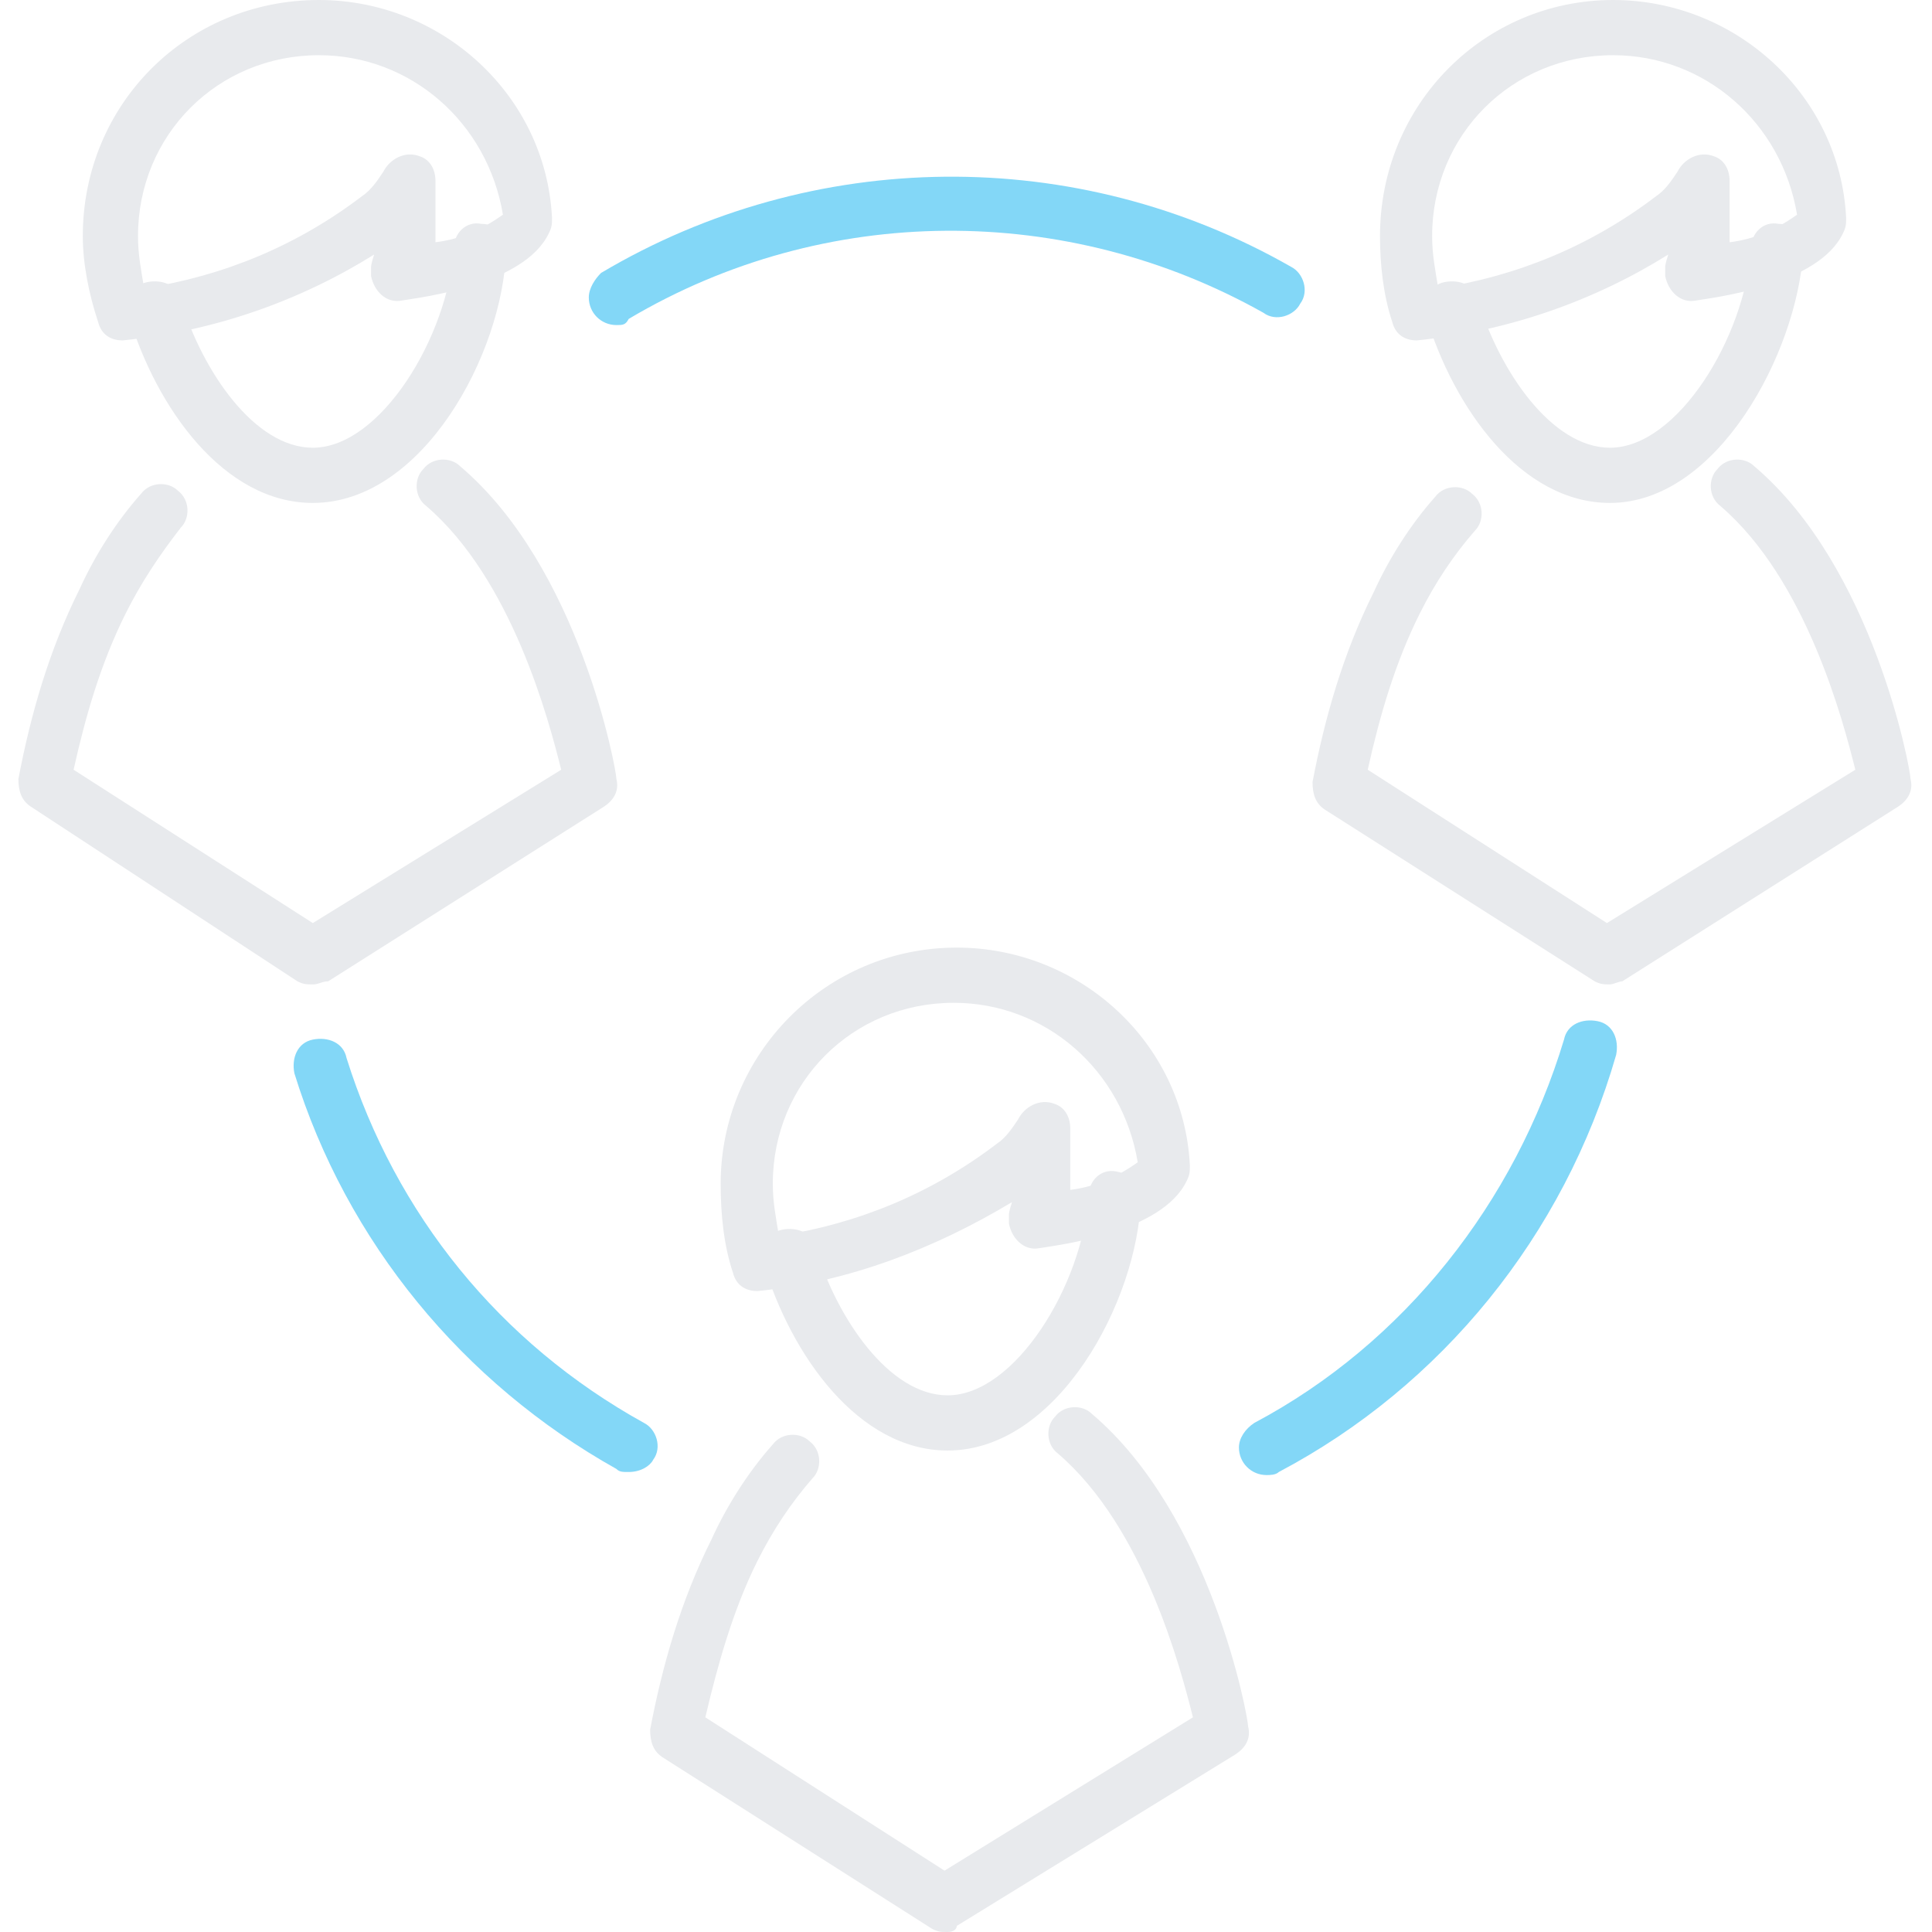 <svg version="1.1" id="ec746cb8-372a-4e51-9de0-4a706652c9d0"
	 xmlns="http://www.w3.org/2000/svg" xmlns:xlink="http://www.w3.org/1999/xlink" x="0px" y="0px" viewBox="0 0 63 63"
	 style="enable-background:new 0 0 63 63;" xml:space="preserve">
<style type="text/css">
	.st0fdsdcfsdc{fill:#E8EAED;}
	.st1fdsdcfsdc{fill:#83D7F7;}
</style>
<title>apihome-idx</title>
<g>
	<g>
		<path class="st0fdsdcfsdc" d="M10.2,32.1c-0.2,0-0.3,0-0.5-0.1L1,26.3c-0.3-0.2-0.4-0.5-0.4-0.9c0.4-2.1,1-4.2,2-6.2c0.5-1.1,1.2-2.2,2-3.1
			c0.3-0.4,0.9-0.4,1.2-0.1c0.4,0.3,0.4,0.9,0.1,1.2C5.2,18.1,4.6,19,4.1,20c-0.8,1.6-1.3,3.3-1.7,5.1l7.8,5l8.1-5
			c-0.4-1.6-1.6-6.2-4.4-8.6c-0.4-0.3-0.4-0.9-0.1-1.2c0.3-0.4,0.9-0.4,1.2-0.1l0,0c3.9,3.3,5.1,9.9,5.1,10.2
			c0.1,0.4-0.1,0.7-0.4,0.9L10.7,32C10.5,32,10.4,32.1,10.2,32.1z"/>
		<path class="st0fdsdcfsdc" d="M10.2,16.4c-2.9,0-5.1-3.1-6-6.1c-0.1-0.5,0.1-1,0.6-1.1c0.5-0.1,1,0.1,1.1,0.6c0.7,2.3,2.4,4.8,4.3,4.8
			c2.2,0,4.4-3.6,4.6-6.5c0-0.5,0.4-0.9,0.9-0.8c0.5,0,0.9,0.4,0.8,0.9C16.4,11.5,13.8,16.4,10.2,16.4z"/>
		<path class="st0fdsdcfsdc" d="M4,11.1c-0.4,0-0.7-0.2-0.8-0.6C2.9,9.6,2.7,8.6,2.7,7.7C2.7,3.4,6.1,0,10.4,0c4,0,7.4,3.1,7.6,7.1
			c0,0.2,0,0.3-0.1,0.5c-0.8,1.7-4.2,2.1-4.8,2.2c-0.5,0.1-0.9-0.3-1-0.8c0-0.1,0-0.2,0-0.3c0,0,0-0.1,0.1-0.4
			C9.8,9.8,7,10.8,4,11.1L4,11.1z M10.4,1.8c-3.3,0-5.9,2.6-5.9,5.9c0,0.6,0.1,1.1,0.2,1.7c2.6-0.4,5-1.4,7.1-3
			c0.3-0.2,0.5-0.5,0.7-0.8c0.2-0.4,0.7-0.7,1.2-0.5c0.3,0.1,0.5,0.4,0.5,0.8c0,0.5,0,0.9,0,1.4c0,0.2,0,0.4,0,0.6
			c0.8-0.1,1.5-0.4,2.2-0.9C15.9,4,13.4,1.8,10.4,1.8z"/>
	</g>
	<g>
		<path class="st0fdsdcfsdc" d="M52.5,32.1c-0.2,0-0.3,0-0.5-0.1l-8.8-5.6c-0.3-0.2-0.4-0.5-0.4-0.9c0.4-2.1,1-4.2,2-6.2
			c0.5-1.1,1.2-2.2,2-3.1c0.3-0.4,0.9-0.4,1.2-0.1c0.4,0.3,0.4,0.9,0.1,1.2l0,0c-0.7,0.8-1.3,1.7-1.8,2.7c-0.8,1.6-1.3,3.3-1.7,5.1
			l7.8,5l8.1-5c-0.4-1.6-1.6-6.2-4.4-8.6c-0.4-0.3-0.4-0.9-0.1-1.2c0.3-0.4,0.9-0.4,1.2-0.1c3.9,3.3,5.1,9.9,5.1,10.2
			c0.1,0.4-0.1,0.7-0.4,0.9L52.9,32C52.8,32,52.6,32.1,52.5,32.1z"/>
		<path class="st0fdsdcfsdc" d="M52.5,16.4c-2.9,0-5.1-3.1-6-6.1c-0.1-0.5,0.1-1,0.6-1.1c0.5-0.1,1,0.1,1.1,0.6c0.7,2.3,2.4,4.8,4.3,4.8
			c2.2,0,4.4-3.6,4.6-6.5c0-0.5,0.4-0.9,0.9-0.8c0.5,0,0.9,0.4,0.8,0.9C58.6,11.5,56,16.4,52.5,16.4z"/>
		<path class="st0fdsdcfsdc" d="M46.2,11.1c-0.4,0-0.7-0.2-0.8-0.6C45.1,9.6,45,8.6,45,7.7C45,3.4,48.4,0,52.6,0c4,0,7.4,3.1,7.6,7.1
			c0,0.2,0,0.3-0.1,0.5c-0.8,1.7-4.2,2.1-4.8,2.2c-0.5,0.1-0.9-0.3-1-0.8c0-0.1,0-0.2,0-0.3c0,0,0-0.1,0.1-0.4
			C52,9.8,49.2,10.8,46.2,11.1L46.2,11.1z M52.6,1.8c-3.3,0-5.9,2.6-5.9,5.9c0,0.6,0.1,1.1,0.2,1.7c2.6-0.4,5-1.4,7.1-3
			c0.3-0.2,0.5-0.5,0.7-0.8c0.2-0.4,0.7-0.7,1.2-0.5c0.3,0.1,0.5,0.4,0.5,0.8c0,0.5,0,0.9,0,1.4c0,0.2,0,0.4,0,0.6
			c0.8-0.1,1.5-0.4,2.2-0.9C58.1,4,55.6,1.8,52.6,1.8z"/>
	</g>
	<g>
		<path class="st0fdsdcfsdc" d="M30.9,63c-0.2,0-0.3,0-0.5-0.1l-8.8-5.6c-0.3-0.2-0.4-0.5-0.4-0.9c0.4-2.1,1-4.2,2-6.2c0.5-1.1,1.2-2.2,2-3.1
			c0.3-0.4,0.9-0.4,1.2-0.1c0.4,0.3,0.4,0.9,0.1,1.2c-0.7,0.8-1.3,1.7-1.8,2.7c-0.8,1.6-1.3,3.4-1.7,5.1l7.8,5l8.1-5
			c-0.4-1.6-1.6-6.2-4.4-8.6c-0.4-0.3-0.4-0.9-0.1-1.2c0.3-0.4,0.9-0.4,1.2-0.1c0,0,0,0,0,0c3.9,3.3,5.1,9.9,5.1,10.2
			c0.1,0.4-0.1,0.7-0.4,0.9l-9.1,5.6C31.2,62.9,31.1,63,30.9,63z"/>
		<path class="st0fdsdcfsdc" d="M30.9,47.3c-2.9,0-5.1-3.1-6-6.1c-0.1-0.5,0.1-1,0.6-1.1c0.5-0.1,1,0.1,1.1,0.6c0.7,2.3,2.4,4.8,4.3,4.8
			c2.2,0,4.4-3.6,4.6-6.5c0-0.5,0.4-0.9,0.9-0.8s0.9,0.4,0.8,0.9l0,0C37.1,42.4,34.5,47.3,30.9,47.3z"/>
		<path class="st0fdsdcfsdc" d="M24.7,42.1c-0.4,0-0.7-0.2-0.8-0.6c-0.3-0.9-0.4-1.9-0.4-2.9c0-4.2,3.4-7.7,7.7-7.7c4,0,7.4,3.1,7.6,7.1
			c0,0.2,0,0.3-0.1,0.5c-0.8,1.7-4.2,2.1-4.8,2.2c-0.5,0.1-0.9-0.3-1-0.8c0-0.1,0-0.2,0-0.3c0,0,0-0.1,0.1-0.4
			C30.5,40.7,27.7,41.8,24.7,42.1C24.7,42.1,24.7,42.1,24.7,42.1z M31.1,32.7c-3.3,0-5.9,2.6-5.9,5.9c0,0.6,0.1,1.1,0.2,1.7
			c2.6-0.4,5-1.4,7.1-3c0.3-0.2,0.5-0.5,0.7-0.8c0.2-0.4,0.7-0.7,1.2-0.5c0.3,0.1,0.5,0.4,0.5,0.8c0,0.5,0,0.9,0,1.4
			c0,0.2,0,0.4,0,0.6c0.8-0.1,1.5-0.4,2.2-0.9C36.6,34.9,34.1,32.7,31.1,32.7z"/>
	</g>
	<path class="st1fdsdcfsdc" d="M20.1,10.6c-0.5,0-0.9-0.4-0.9-0.9c0-0.3,0.2-0.6,0.4-0.8c6.9-4.1,15.5-4.2,22.5-0.2c0.4,0.2,0.6,0.8,0.3,1.2
		c-0.2,0.4-0.8,0.6-1.2,0.3c0,0,0,0,0,0c-6.4-3.6-14.3-3.6-20.7,0.2C20.4,10.6,20.3,10.6,20.1,10.6z"/>
	<path class="st1fdsdcfsdc" d="M41.3,48.1c-0.5,0-0.9-0.4-0.9-0.9c0-0.3,0.2-0.6,0.5-0.8c4.9-2.6,8.5-7.2,10.1-12.5c0.1-0.5,0.6-0.7,1.1-0.6
		c0.5,0.1,0.7,0.6,0.6,1.1C51,40.3,47,45.2,41.7,48C41.6,48.1,41.4,48.1,41.3,48.1z"/>
	<path class="st1fdsdcfsdc" d="M20.5,48c-0.2,0-0.3,0-0.4-0.1c-5-2.8-8.8-7.4-10.5-12.9c-0.1-0.5,0.1-1,0.6-1.1s1,0.1,1.1,0.6
		c1.6,5.1,5,9.3,9.7,11.9c0.4,0.2,0.6,0.8,0.3,1.2C21.2,47.8,20.9,48,20.5,48z"/>
</g>
</svg>
